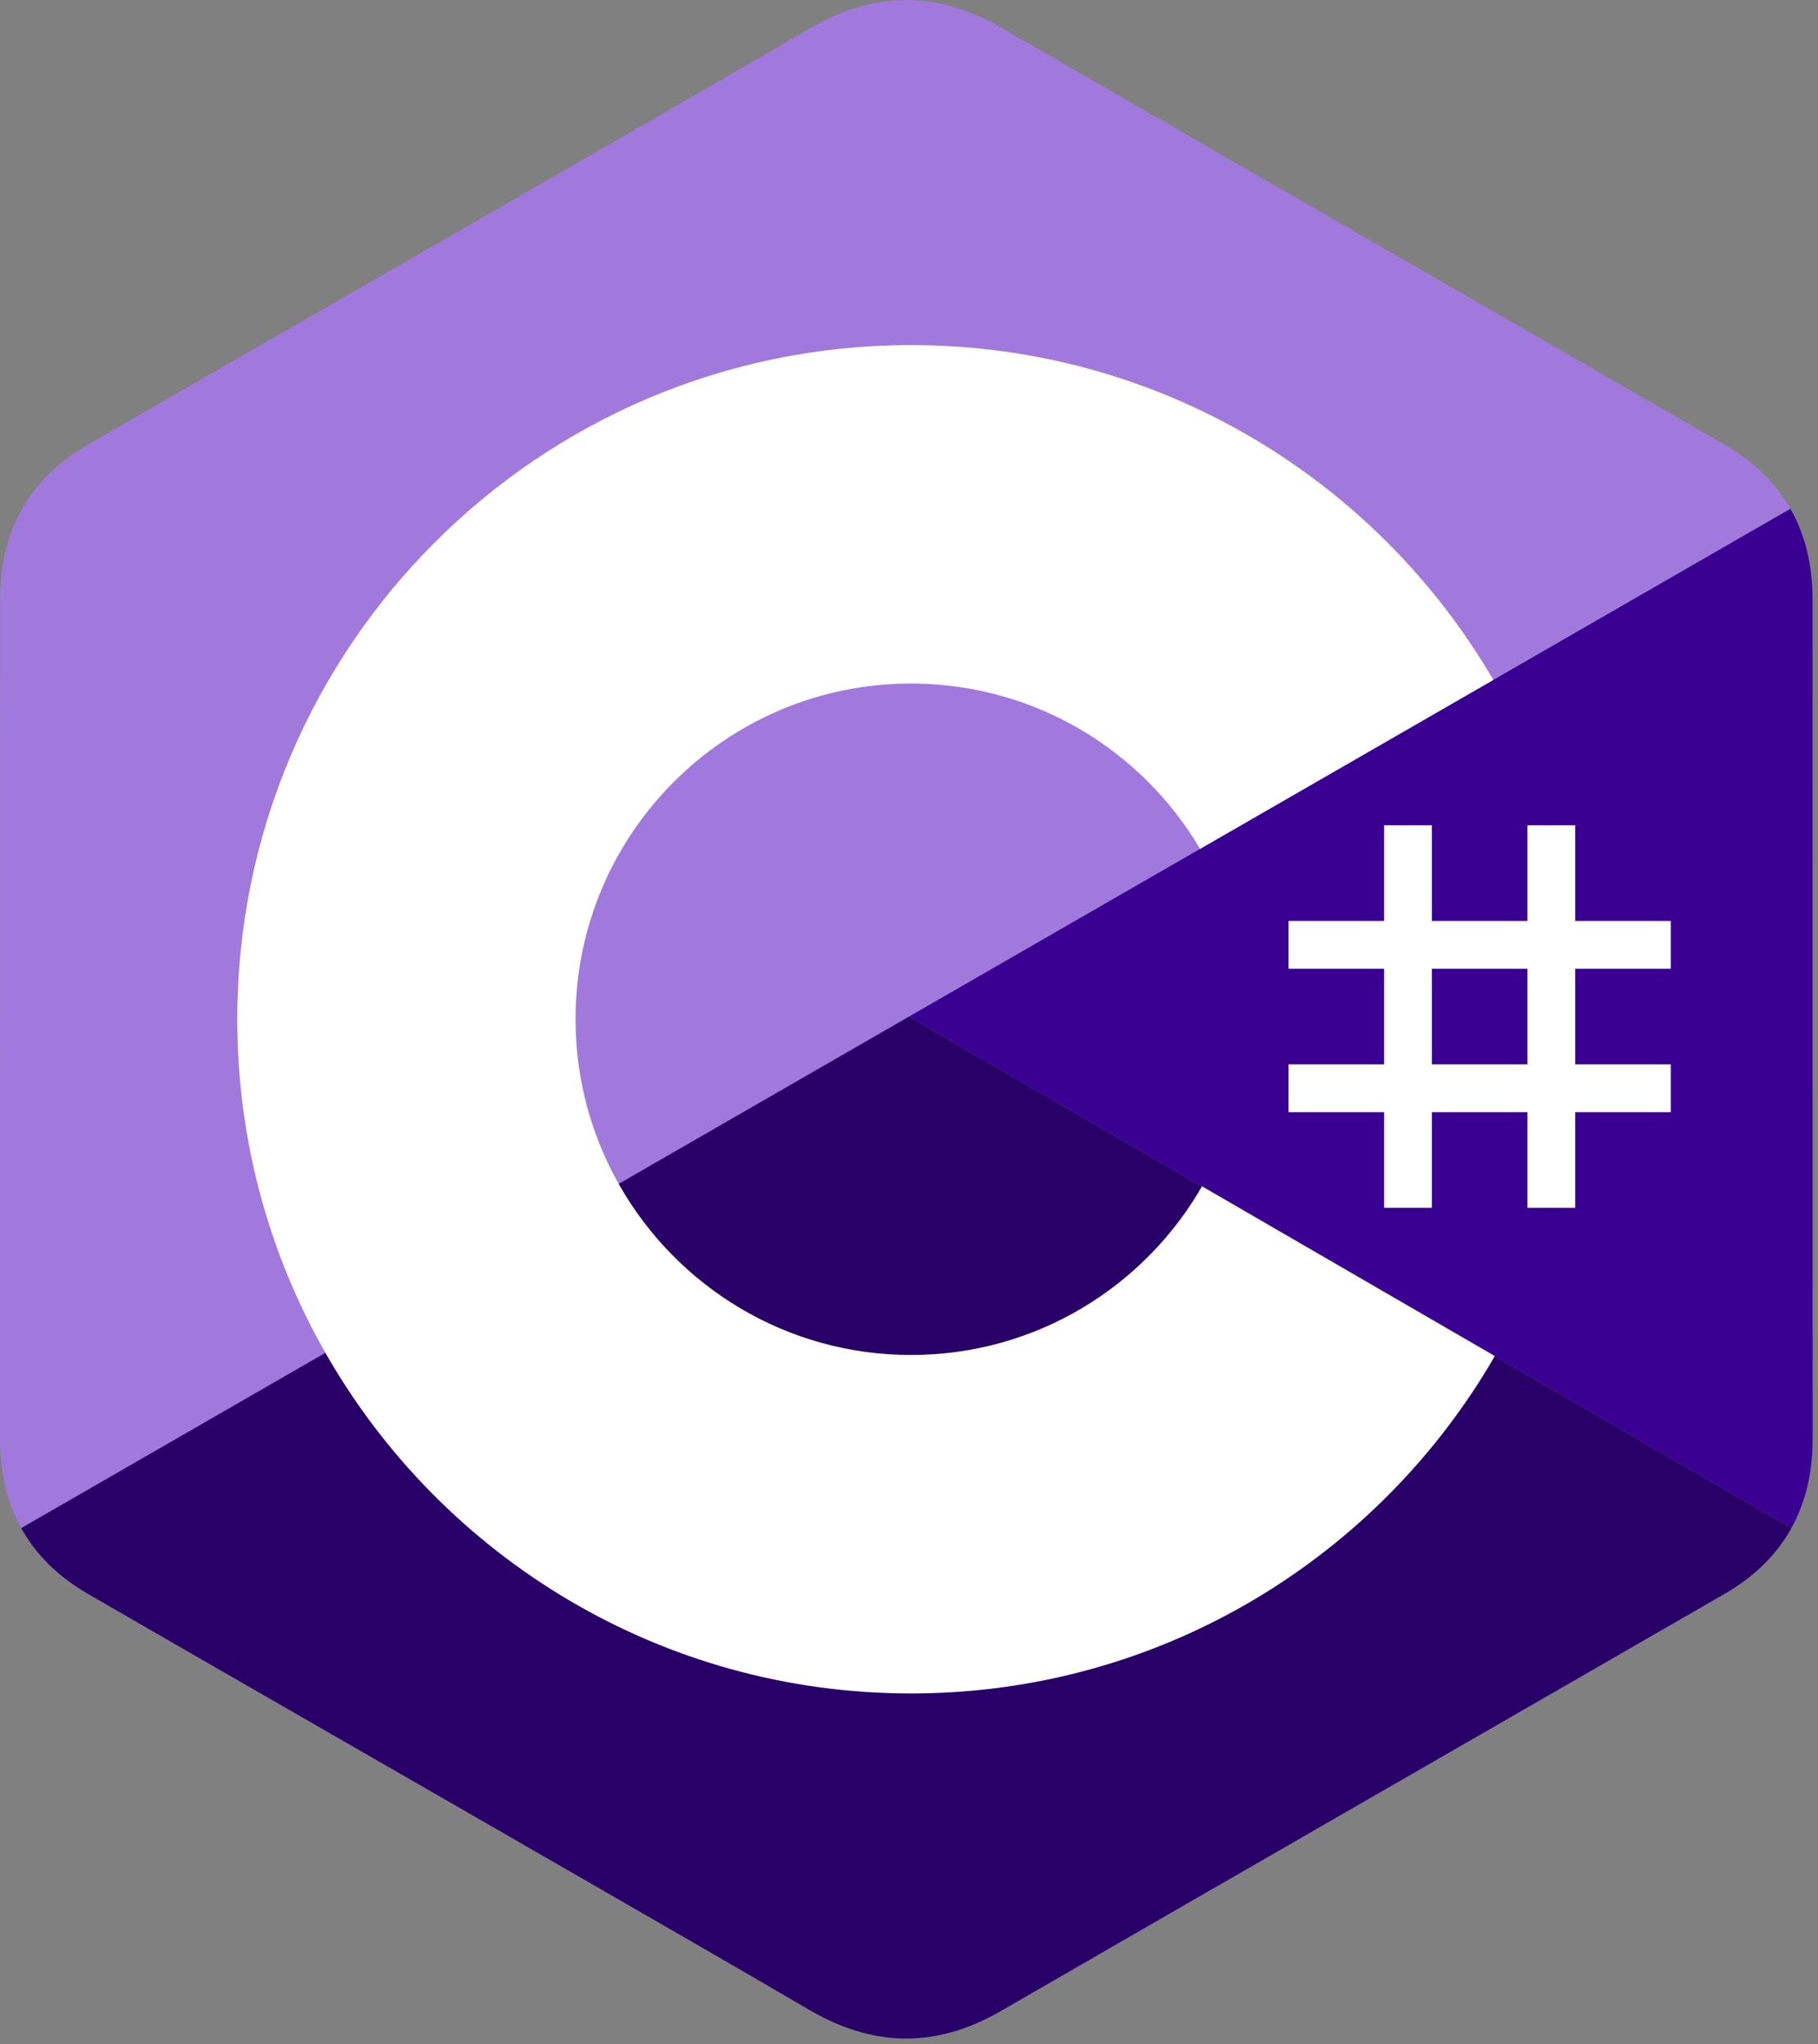 <?xml version="1.0" encoding="UTF-8" standalone="no"?>
<!DOCTYPE svg PUBLIC "-//W3C//DTD SVG 1.1//EN" "http://www.w3.org/Graphics/SVG/1.1/DTD/svg11.dtd">
<svg width="100%" height="100%" viewBox="0 0 445 500" version="1.1" xmlns="http://www.w3.org/2000/svg" xmlns:xlink="http://www.w3.org/1999/xlink" xml:space="preserve" xmlns:serif="http://www.serif.com/" style="fill-rule:evenodd;clip-rule:evenodd;stroke-linejoin:round;stroke-miterlimit:2;">
    <rect x="0" y="0" width="445" height="500" fill="#808080" stroke="none"/>
    <g transform="matrix(1.736,0,0,1.736,0,0)">
        <path d="M255.569,84.452c-0.002,-4.83 -1.035,-9.098 -3.124,-12.761c-2.052,-3.602 -5.125,-6.621 -9.247,-9.008c-34.025,-19.619 -68.083,-39.178 -102.097,-58.817c-9.17,-5.294 -18.061,-5.101 -27.163,0.269c-13.543,7.987 -81.348,46.834 -101.553,58.537c-8.321,4.817 -12.37,12.189 -12.372,21.771c-0.013,39.455 -0,78.909 -0.013,118.365c-0,4.724 0.991,8.909 2.988,12.517c2.053,3.711 5.169,6.813 9.386,9.254c20.206,11.703 88.02,50.547 101.56,58.536c9.106,5.373 17.997,5.565 27.17,0.269c34.015,-19.64 68.075,-39.198 102.105,-58.817c4.217,-2.44 7.333,-5.544 9.386,-9.252c1.994,-3.608 2.987,-7.793 2.987,-12.518c-0,0 -0,-78.889 -0.013,-118.345" style="fill:#a179dc;fill-rule:nonzero;"/>
        <path d="M128.182,143.241l-125.194,72.084c2.053,3.711 5.169,6.813 9.386,9.254c20.206,11.703 88.02,50.547 101.56,58.536c9.106,5.373 17.997,5.565 27.17,0.269c34.015,-19.64 68.075,-39.198 102.105,-58.817c4.217,-2.44 7.333,-5.544 9.386,-9.252l-124.413,-72.074" style="fill:#280068;fill-rule:nonzero;"/>
        <path d="M255.569,84.452c-0.002,-4.83 -1.035,-9.098 -3.124,-12.761l-124.263,71.55l124.413,72.074c1.994,-3.608 2.985,-7.793 2.987,-12.518c-0,0 -0,-78.889 -0.013,-118.345" style="fill:#390091;fill-rule:nonzero;"/>
        <path d="M201.892,116.294l0,13.474l13.474,-0l0,-13.474l6.737,0l-0,13.474l13.474,-0l-0,6.737l-13.474,-0l-0,13.473l13.474,0l-0,6.737l-13.474,0l-0,13.474l-6.737,-0l0,-13.474l-13.474,0l0,13.474l-6.737,-0l0,-13.474l-13.473,0l-0,-6.737l13.473,0l0,-13.473l-13.473,-0l-0,-6.737l13.473,-0l0,-13.474l6.737,0Zm13.474,20.211l-13.474,-0l0,13.473l13.474,0l0,-13.473Z" style="fill:#fff;fill-rule:nonzero;"/>
        <path d="M128.457,48.626c35.144,-0 65.827,19.086 82.262,47.456l-0.161,-0.273l-41.348,23.808c-8.147,-13.793 -23.082,-23.102 -40.214,-23.294l-0.539,-0.003c-26.126,0 -47.306,21.18 -47.306,47.305c-0,8.544 2.277,16.553 6.239,23.47c8.154,14.235 23.483,23.836 41.067,23.836c17.693,0 33.109,-9.723 41.221,-24.11l-0.197,0.345l41.287,23.918c-16.255,28.129 -46.518,47.157 -81.253,47.536l-1.058,0.006c-35.255,-0 -66.025,-19.204 -82.419,-47.724c-8.003,-13.923 -12.582,-30.064 -12.582,-47.277c0,-52.466 42.532,-94.999 95.001,-94.999Z" style="fill:#fff;fill-rule:nonzero;"/>
    </g>
</svg>
